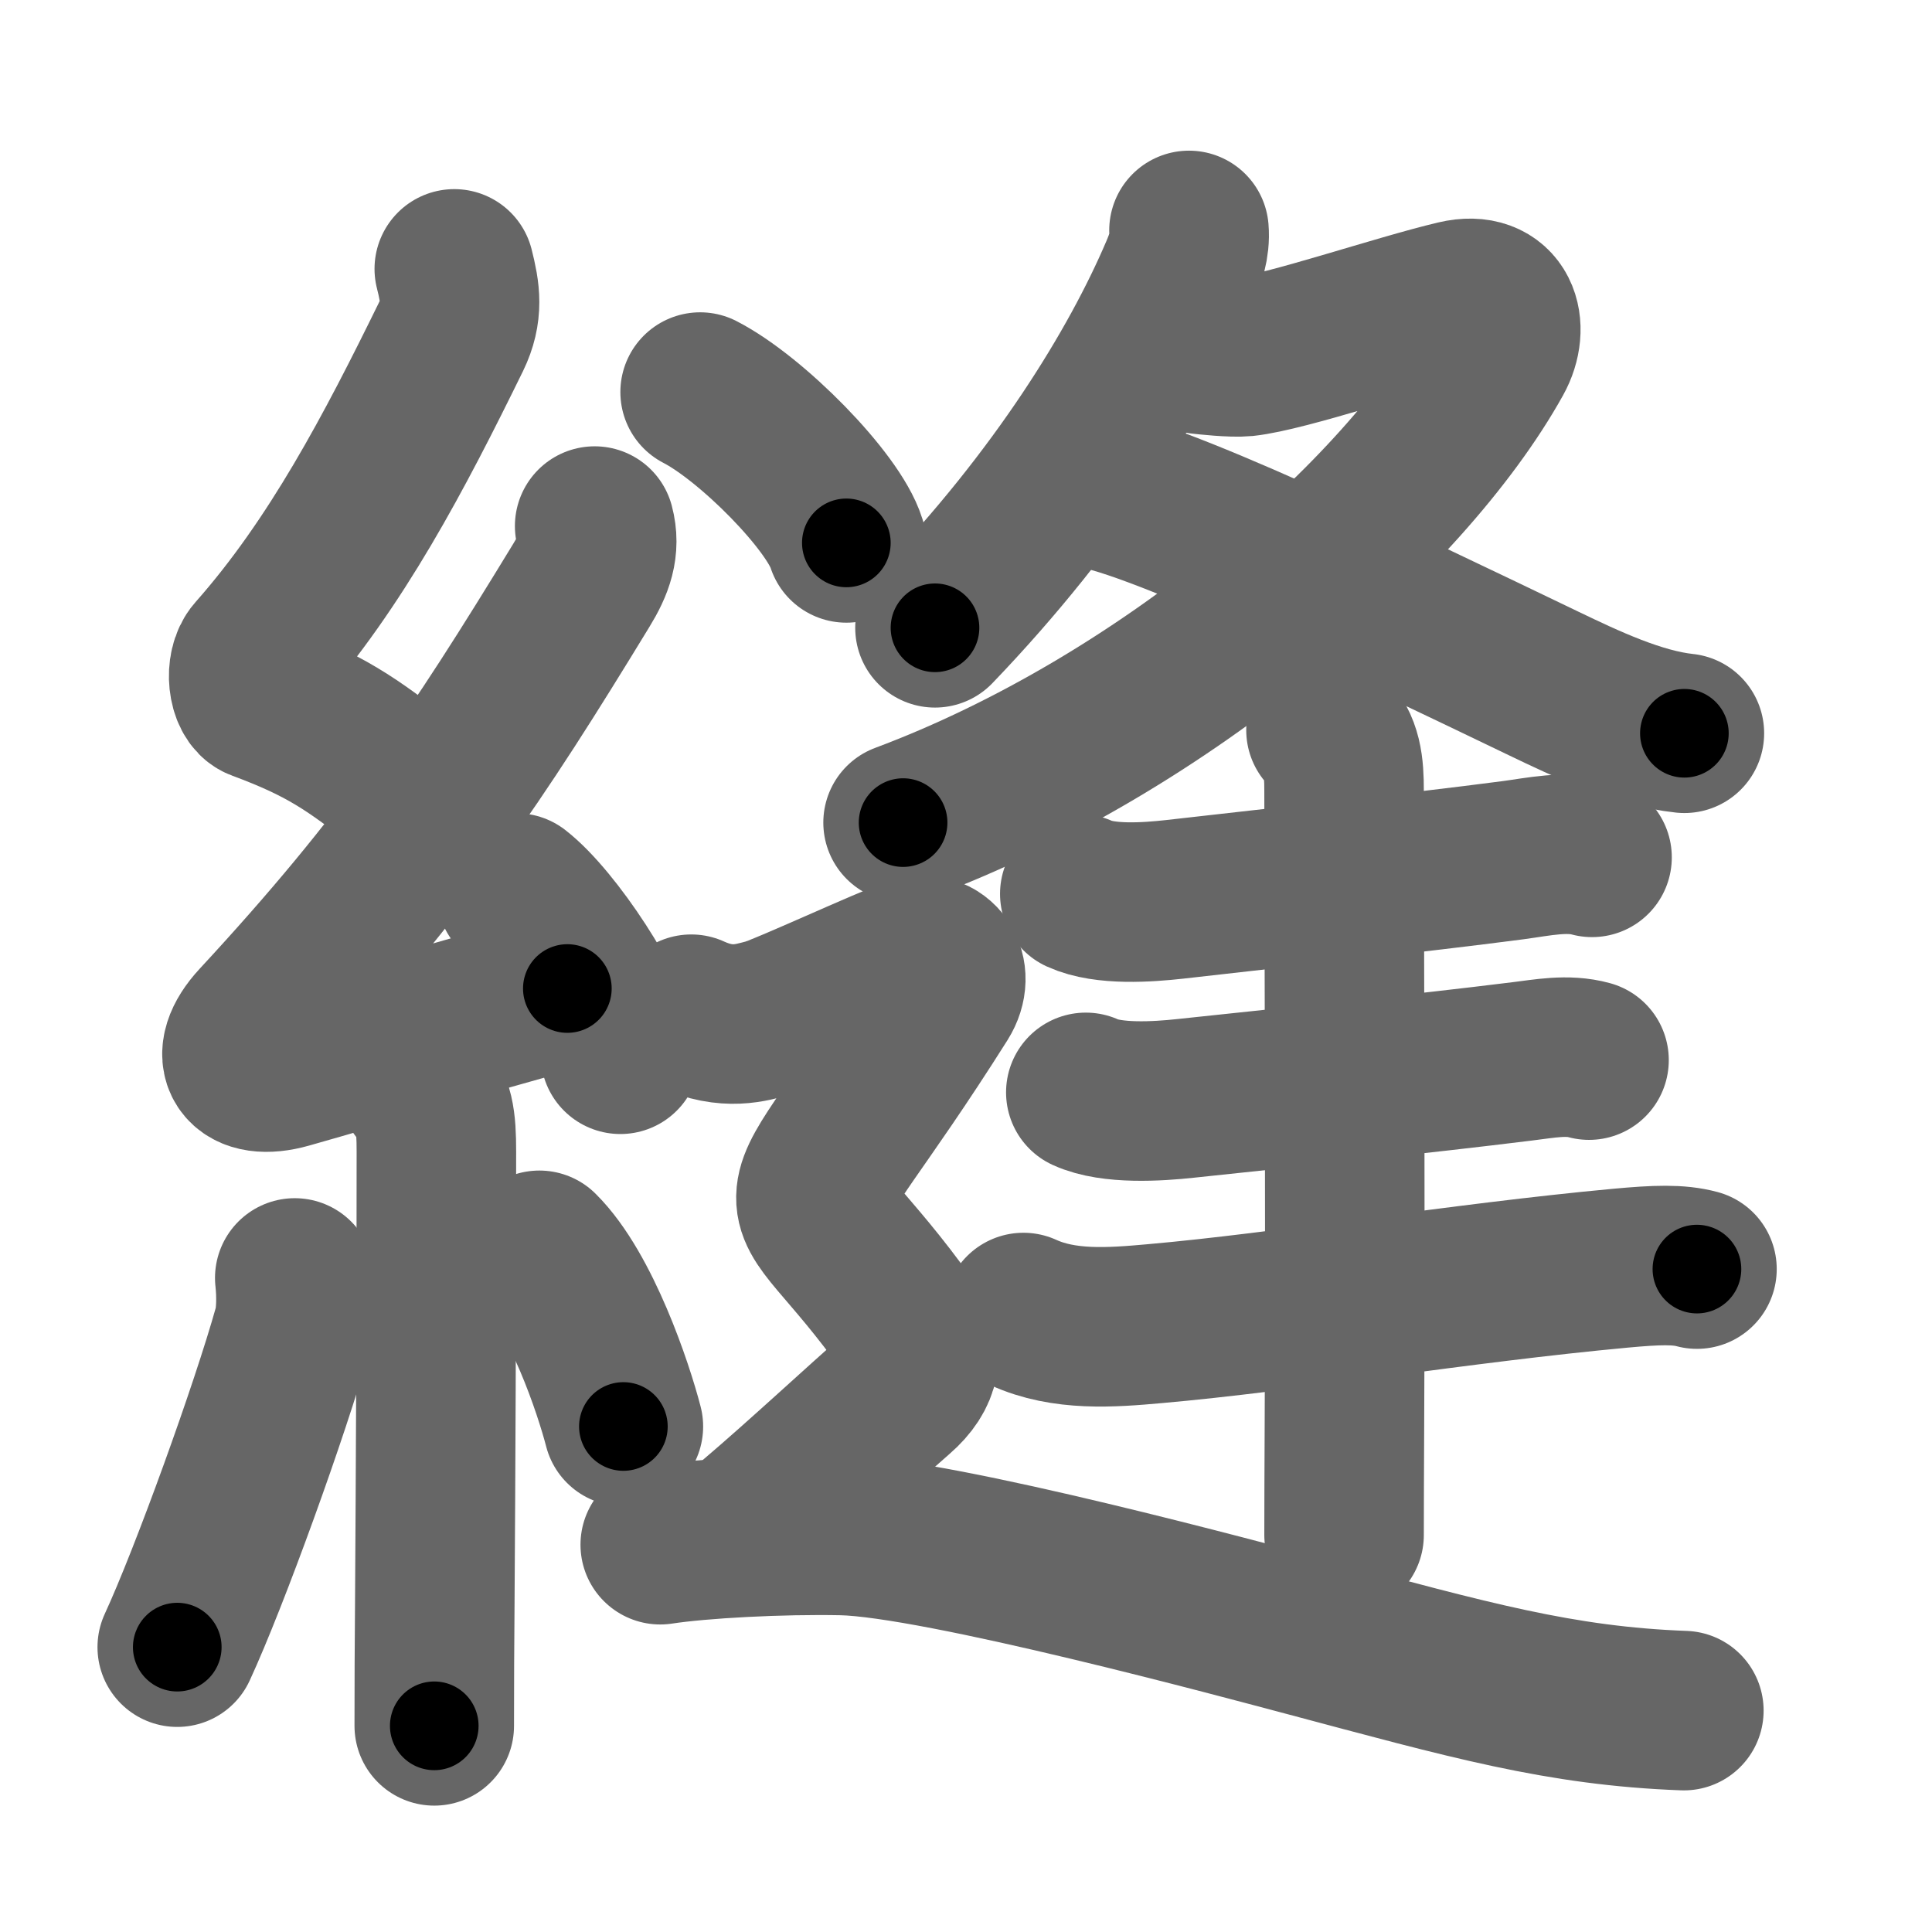 <svg xmlns="http://www.w3.org/2000/svg" width="109" height="109" viewBox="0 0 109 109" id="7e2b"><g fill="none" stroke="#666" stroke-width="9" stroke-linecap="round" stroke-linejoin="round"><g><g><path d="M25.63,15.17c0.34,1.34,0.51,2.4-0.17,3.8c-3.2,6.53-6.49,12.82-11.05,17.97c-0.63,0.71-0.43,2.35,0.25,2.6c3.6,1.34,5.13,2.36,8.22,4.81" /><path d="M33.55,29.68c0.32,1.2-0.05,2.2-0.75,3.34c-5.9,9.68-9.93,15.73-18.23,24.69c-1.79,1.93-0.82,3.29,1.65,2.59c5.05-1.43,9.03-2.68,15.79-4.53" /><path d="M29.13,50.38c2.07,1.61,5.35,6.6,5.87,9.1" /><path d="M23.64,61.37c0.87,0.87,0.98,1.88,0.98,3.59c0,9.66-0.04,17.81-0.09,25.49c-0.02,2.29-0.03,4.58-0.03,6.92" /><path d="M16.63,72.1c0.11,0.98,0.09,2.15-0.11,2.85C15.25,79.5,11.81,89.02,10,92.93" /><path d="M30.43,70.54c2.37,2.35,4.19,7.81,4.74,9.94" /></g><g p4:phon="逢" xmlns:p4="http://kanjivg.tagaini.net"><g><path d="M67.08,13c0.07,0.85-0.2,1.62-0.53,2.39c-2.31,5.41-6.76,12.7-13.8,20.03" /><path d="M67.75,19.99c0.25,0.03,1.78,0.2,2.48,0.13c2.32-0.25,8.64-2.41,11.95-3.19c2.41-0.57,3.01,1.5,2.07,3.19c-5.01,9.01-18.51,20.76-33.3,26.29" /><path d="M61.17,27.53c3.02-0.01,16.95,6.72,25.94,11.04c2.37,1.14,5.29,2.52,7.92,2.8" /></g><g><g><g><path d="M60.92,50.43c1.42,0.65,3.82,0.48,5.35,0.31c6.88-0.79,13.2-1.44,19.1-2.21c1.42-0.19,3.02-0.55,4.45-0.16" /></g><g><g><path d="M61.26,61.63c1.46,0.67,4.05,0.51,5.62,0.34c7.12-0.76,12.95-1.34,19.01-2.09c1.24-0.15,2.53-0.41,3.76-0.07" /></g><g><path d="M57.74,74.05c2.3,1.05,4.95,0.85,7.39,0.63c7.51-0.66,17.23-2.29,26.29-3.13c2.05-0.19,3.29-0.23,4.32,0.05" /></g></g></g><g><path d="M74.81,41.19c0.93,0.93,1.02,2.06,1.02,3.42c0,6.27,0.08,24.31,0.02,35.89c-0.01,2.37-0.02,4.45-0.02,6.1" /></g></g><g><path d="M39.5,22.12c2.91,1.5,7.52,6.17,8.25,8.51" /><path d="M39,57.22c2.04,0.93,3.39,0.46,4.3,0.23c0.9-0.23,6.88-3,8.24-3.46c1.36-0.46,2.37,0.9,1.49,2.3C43.75,71,44.25,65,51.3,74.92c0.9,1.26,0.67,2.54-0.68,3.71c-1.99,1.74-5.49,4.99-8,7.12" /><path d="M37.25,87.15c2.28-0.35,6.77-0.59,10.27-0.52c5.48,0.12,22.87,4.83,26.23,5.72C82.87,94.78,88,96.25,95,96.51" /></g></g></g></g><g fill="none" stroke="#000" stroke-width="5" stroke-linecap="round" stroke-linejoin="round"><g><g><path d="M25.63,15.17c0.34,1.34,0.51,2.4-0.17,3.8c-3.2,6.53-6.49,12.82-11.05,17.97c-0.63,0.71-0.43,2.35,0.25,2.6c3.6,1.34,5.13,2.36,8.22,4.81" stroke-dasharray="37.55" stroke-dashoffset="37.55"><animate id="0" attributeName="stroke-dashoffset" values="37.55;0" dur="0.38s" fill="freeze" begin="0s;7e2b.click" /></path><path d="M33.55,29.68c0.32,1.2-0.05,2.2-0.75,3.34c-5.9,9.68-9.93,15.73-18.23,24.69c-1.79,1.93-0.82,3.29,1.65,2.59c5.05-1.43,9.03-2.68,15.79-4.53" stroke-dasharray="55.88" stroke-dashoffset="55.88"><animate attributeName="stroke-dashoffset" values="55.88" fill="freeze" begin="7e2b.click" /><animate id="1" attributeName="stroke-dashoffset" values="55.88;0" dur="0.56s" fill="freeze" begin="0.end" /></path><path d="M29.13,50.38c2.07,1.61,5.35,6.6,5.87,9.1" stroke-dasharray="10.96" stroke-dashoffset="10.96"><animate attributeName="stroke-dashoffset" values="10.96" fill="freeze" begin="7e2b.click" /><animate id="2" attributeName="stroke-dashoffset" values="10.96;0" dur="0.11s" fill="freeze" begin="1.end" /></path><path d="M23.64,61.37c0.87,0.87,0.98,1.88,0.98,3.59c0,9.66-0.04,17.81-0.09,25.49c-0.02,2.29-0.03,4.58-0.03,6.92" stroke-dasharray="36.24" stroke-dashoffset="36.24"><animate attributeName="stroke-dashoffset" values="36.24" fill="freeze" begin="7e2b.click" /><animate id="3" attributeName="stroke-dashoffset" values="36.24;0" dur="0.36s" fill="freeze" begin="2.end" /></path><path d="M16.63,72.1c0.11,0.98,0.09,2.15-0.11,2.85C15.25,79.5,11.81,89.02,10,92.93" stroke-dasharray="22" stroke-dashoffset="22"><animate attributeName="stroke-dashoffset" values="22" fill="freeze" begin="7e2b.click" /><animate id="4" attributeName="stroke-dashoffset" values="22;0" dur="0.22s" fill="freeze" begin="3.end" /></path><path d="M30.43,70.54c2.37,2.35,4.19,7.81,4.74,9.94" stroke-dasharray="11.11" stroke-dashoffset="11.11"><animate attributeName="stroke-dashoffset" values="11.11" fill="freeze" begin="7e2b.click" /><animate id="5" attributeName="stroke-dashoffset" values="11.11;0" dur="0.11s" fill="freeze" begin="4.end" /></path></g><g p4:phon="逢" xmlns:p4="http://kanjivg.tagaini.net"><g><path d="M67.08,13c0.07,0.85-0.2,1.62-0.53,2.39c-2.31,5.41-6.76,12.7-13.8,20.03" stroke-dasharray="26.92" stroke-dashoffset="26.92"><animate attributeName="stroke-dashoffset" values="26.92" fill="freeze" begin="7e2b.click" /><animate id="6" attributeName="stroke-dashoffset" values="26.92;0" dur="0.27s" fill="freeze" begin="5.end" /></path><path d="M67.75,19.99c0.25,0.03,1.78,0.2,2.48,0.13c2.32-0.25,8.64-2.41,11.95-3.19c2.41-0.57,3.01,1.5,2.07,3.19c-5.01,9.01-18.51,20.76-33.3,26.29" stroke-dasharray="63.17" stroke-dashoffset="63.17"><animate attributeName="stroke-dashoffset" values="63.17" fill="freeze" begin="7e2b.click" /><animate id="7" attributeName="stroke-dashoffset" values="63.17;0" dur="0.47s" fill="freeze" begin="6.end" /></path><path d="M61.17,27.53c3.02-0.01,16.95,6.72,25.94,11.04c2.37,1.14,5.29,2.52,7.92,2.8" stroke-dasharray="36.7" stroke-dashoffset="36.7"><animate attributeName="stroke-dashoffset" values="36.7" fill="freeze" begin="7e2b.click" /><animate id="8" attributeName="stroke-dashoffset" values="36.7;0" dur="0.37s" fill="freeze" begin="7.end" /></path></g><g><g><g><path d="M60.92,50.43c1.42,0.65,3.82,0.48,5.35,0.31c6.88-0.79,13.2-1.44,19.1-2.21c1.42-0.19,3.02-0.55,4.45-0.16" stroke-dasharray="29.13" stroke-dashoffset="29.13"><animate attributeName="stroke-dashoffset" values="29.13" fill="freeze" begin="7e2b.click" /><animate id="9" attributeName="stroke-dashoffset" values="29.13;0" dur="0.29s" fill="freeze" begin="8.end" /></path></g><g><g><path d="M61.26,61.63c1.46,0.67,4.05,0.51,5.62,0.34c7.12-0.76,12.95-1.34,19.01-2.09c1.24-0.15,2.53-0.41,3.76-0.07" stroke-dasharray="28.6" stroke-dashoffset="28.6"><animate attributeName="stroke-dashoffset" values="28.6" fill="freeze" begin="7e2b.click" /><animate id="10" attributeName="stroke-dashoffset" values="28.6;0" dur="0.29s" fill="freeze" begin="9.end" /></path></g><g><path d="M57.74,74.05c2.3,1.05,4.95,0.85,7.39,0.63c7.51-0.66,17.23-2.29,26.29-3.13c2.05-0.19,3.29-0.23,4.32,0.05" stroke-dasharray="38.32" stroke-dashoffset="38.32"><animate attributeName="stroke-dashoffset" values="38.32" fill="freeze" begin="7e2b.click" /><animate id="11" attributeName="stroke-dashoffset" values="38.32;0" dur="0.38s" fill="freeze" begin="10.end" /></path></g></g></g><g><path d="M74.81,41.19c0.93,0.93,1.02,2.06,1.02,3.42c0,6.27,0.08,24.31,0.02,35.89c-0.01,2.37-0.02,4.45-0.02,6.1" stroke-dasharray="45.67" stroke-dashoffset="45.67"><animate attributeName="stroke-dashoffset" values="45.67" fill="freeze" begin="7e2b.click" /><animate id="12" attributeName="stroke-dashoffset" values="45.67;0" dur="0.46s" fill="freeze" begin="11.end" /></path></g></g><g><path d="M39.5,22.12c2.91,1.5,7.52,6.17,8.25,8.51" stroke-dasharray="12.02" stroke-dashoffset="12.02"><animate attributeName="stroke-dashoffset" values="12.02" fill="freeze" begin="7e2b.click" /><animate id="13" attributeName="stroke-dashoffset" values="12.02;0" dur="0.12s" fill="freeze" begin="12.end" /></path><path d="M39,57.22c2.04,0.93,3.39,0.46,4.3,0.23c0.9-0.23,6.88-3,8.24-3.46c1.36-0.46,2.37,0.9,1.49,2.3C43.75,71,44.25,65,51.3,74.92c0.9,1.26,0.67,2.54-0.68,3.71c-1.99,1.74-5.49,4.99-8,7.12" stroke-dasharray="54.5" stroke-dashoffset="54.5"><animate attributeName="stroke-dashoffset" values="54.5" fill="freeze" begin="7e2b.click" /><animate id="14" attributeName="stroke-dashoffset" values="54.5;0" dur="0.55s" fill="freeze" begin="13.end" /></path><path d="M37.25,87.15c2.28-0.35,6.77-0.59,10.27-0.52c5.48,0.12,22.87,4.83,26.23,5.72C82.87,94.78,88,96.25,95,96.51" stroke-dasharray="58.88" stroke-dashoffset="58.88"><animate attributeName="stroke-dashoffset" values="58.88" fill="freeze" begin="7e2b.click" /><animate id="15" attributeName="stroke-dashoffset" values="58.88;0" dur="0.59s" fill="freeze" begin="14.end" /></path></g></g></g></g></svg>